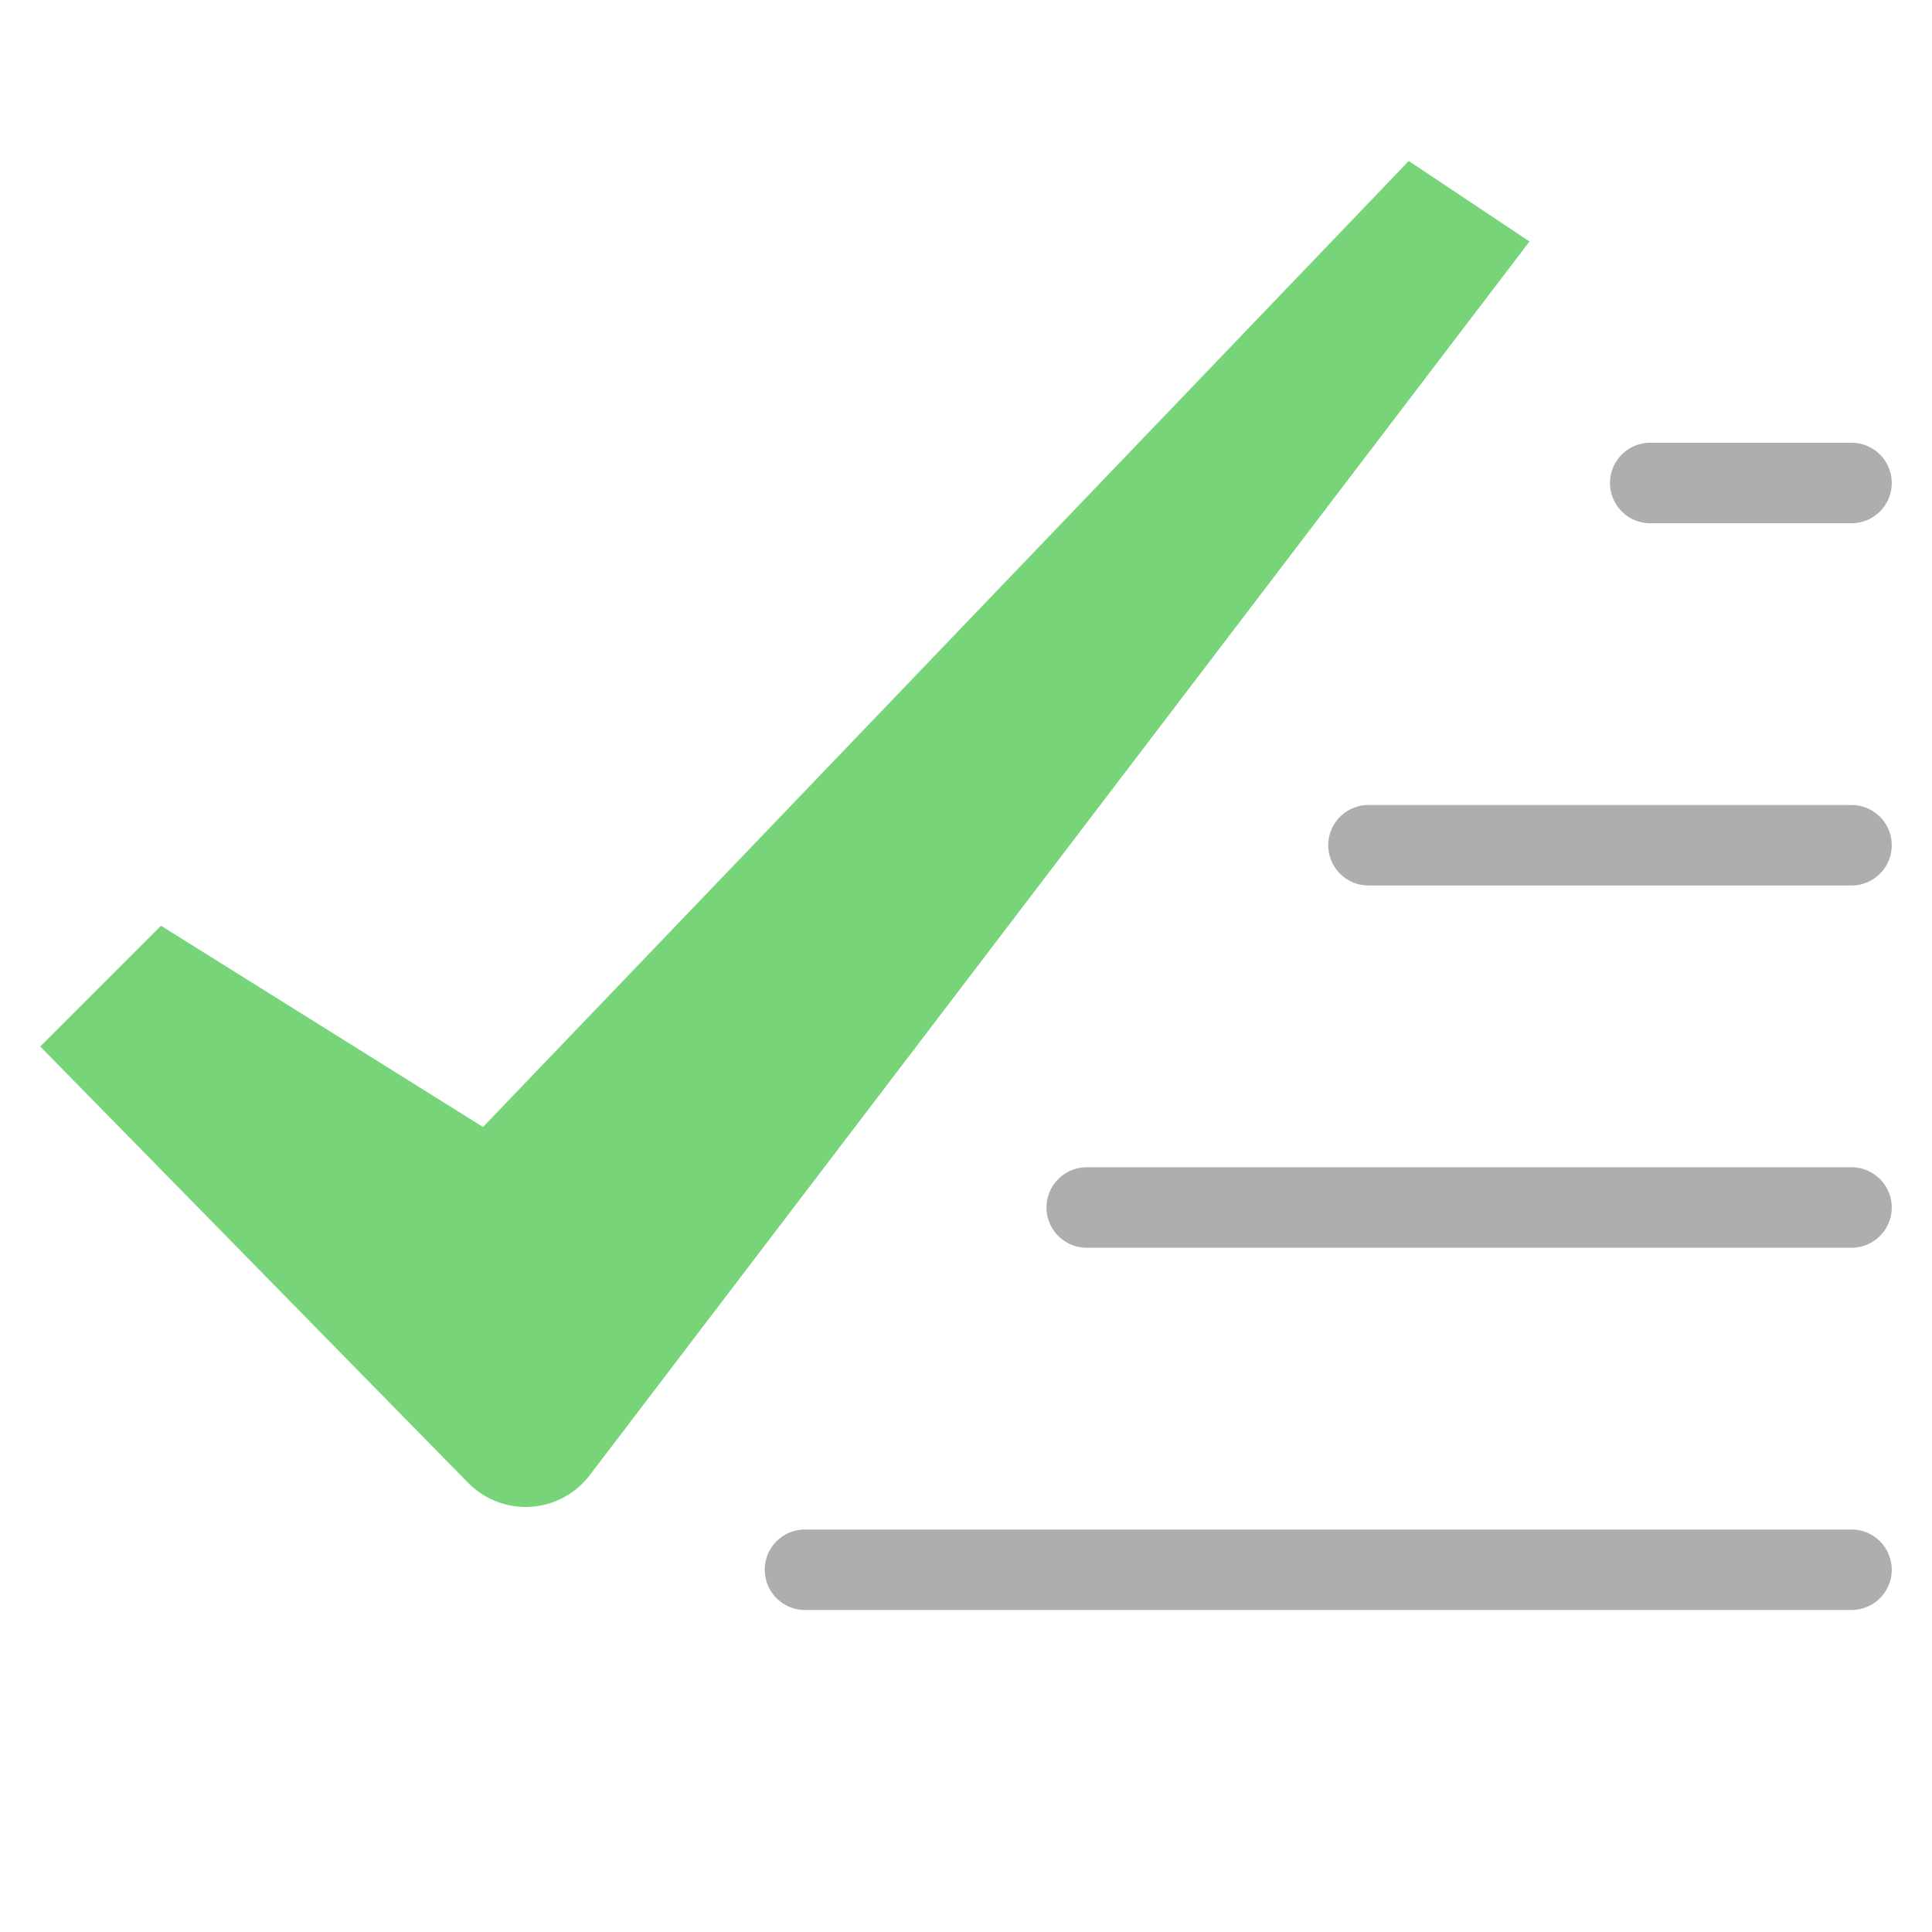 <svg xmlns="http://www.w3.org/2000/svg" viewBox="0 0 48 48"><title>check all</title><g class="nc-icon-wrapper"><path d="M11.631,36.841,1,26l3-3,8,5L35,4l3,2L14.65,36.653a2,2,0,0,1-2.8.379A2.062,2.062,0,0,1,11.631,36.841Z" fill="#78d478"></path><path d="M46,13H41a1,1,0,0,1,0-2h5a1,1,0,0,1,0,2Z" fill="#aeaeae"></path><path d="M46,22H34a1,1,0,0,1,0-2H46a1,1,0,0,1,0,2Z" fill="#aeaeae"></path><path d="M46,31H27a1,1,0,0,1,0-2H46a1,1,0,0,1,0,2Z" fill="#aeaeae"></path><path d="M46,40H20a1,1,0,0,1,0-2H46a1,1,0,0,1,0,2Z" fill="#aeaeae"></path></g></svg>